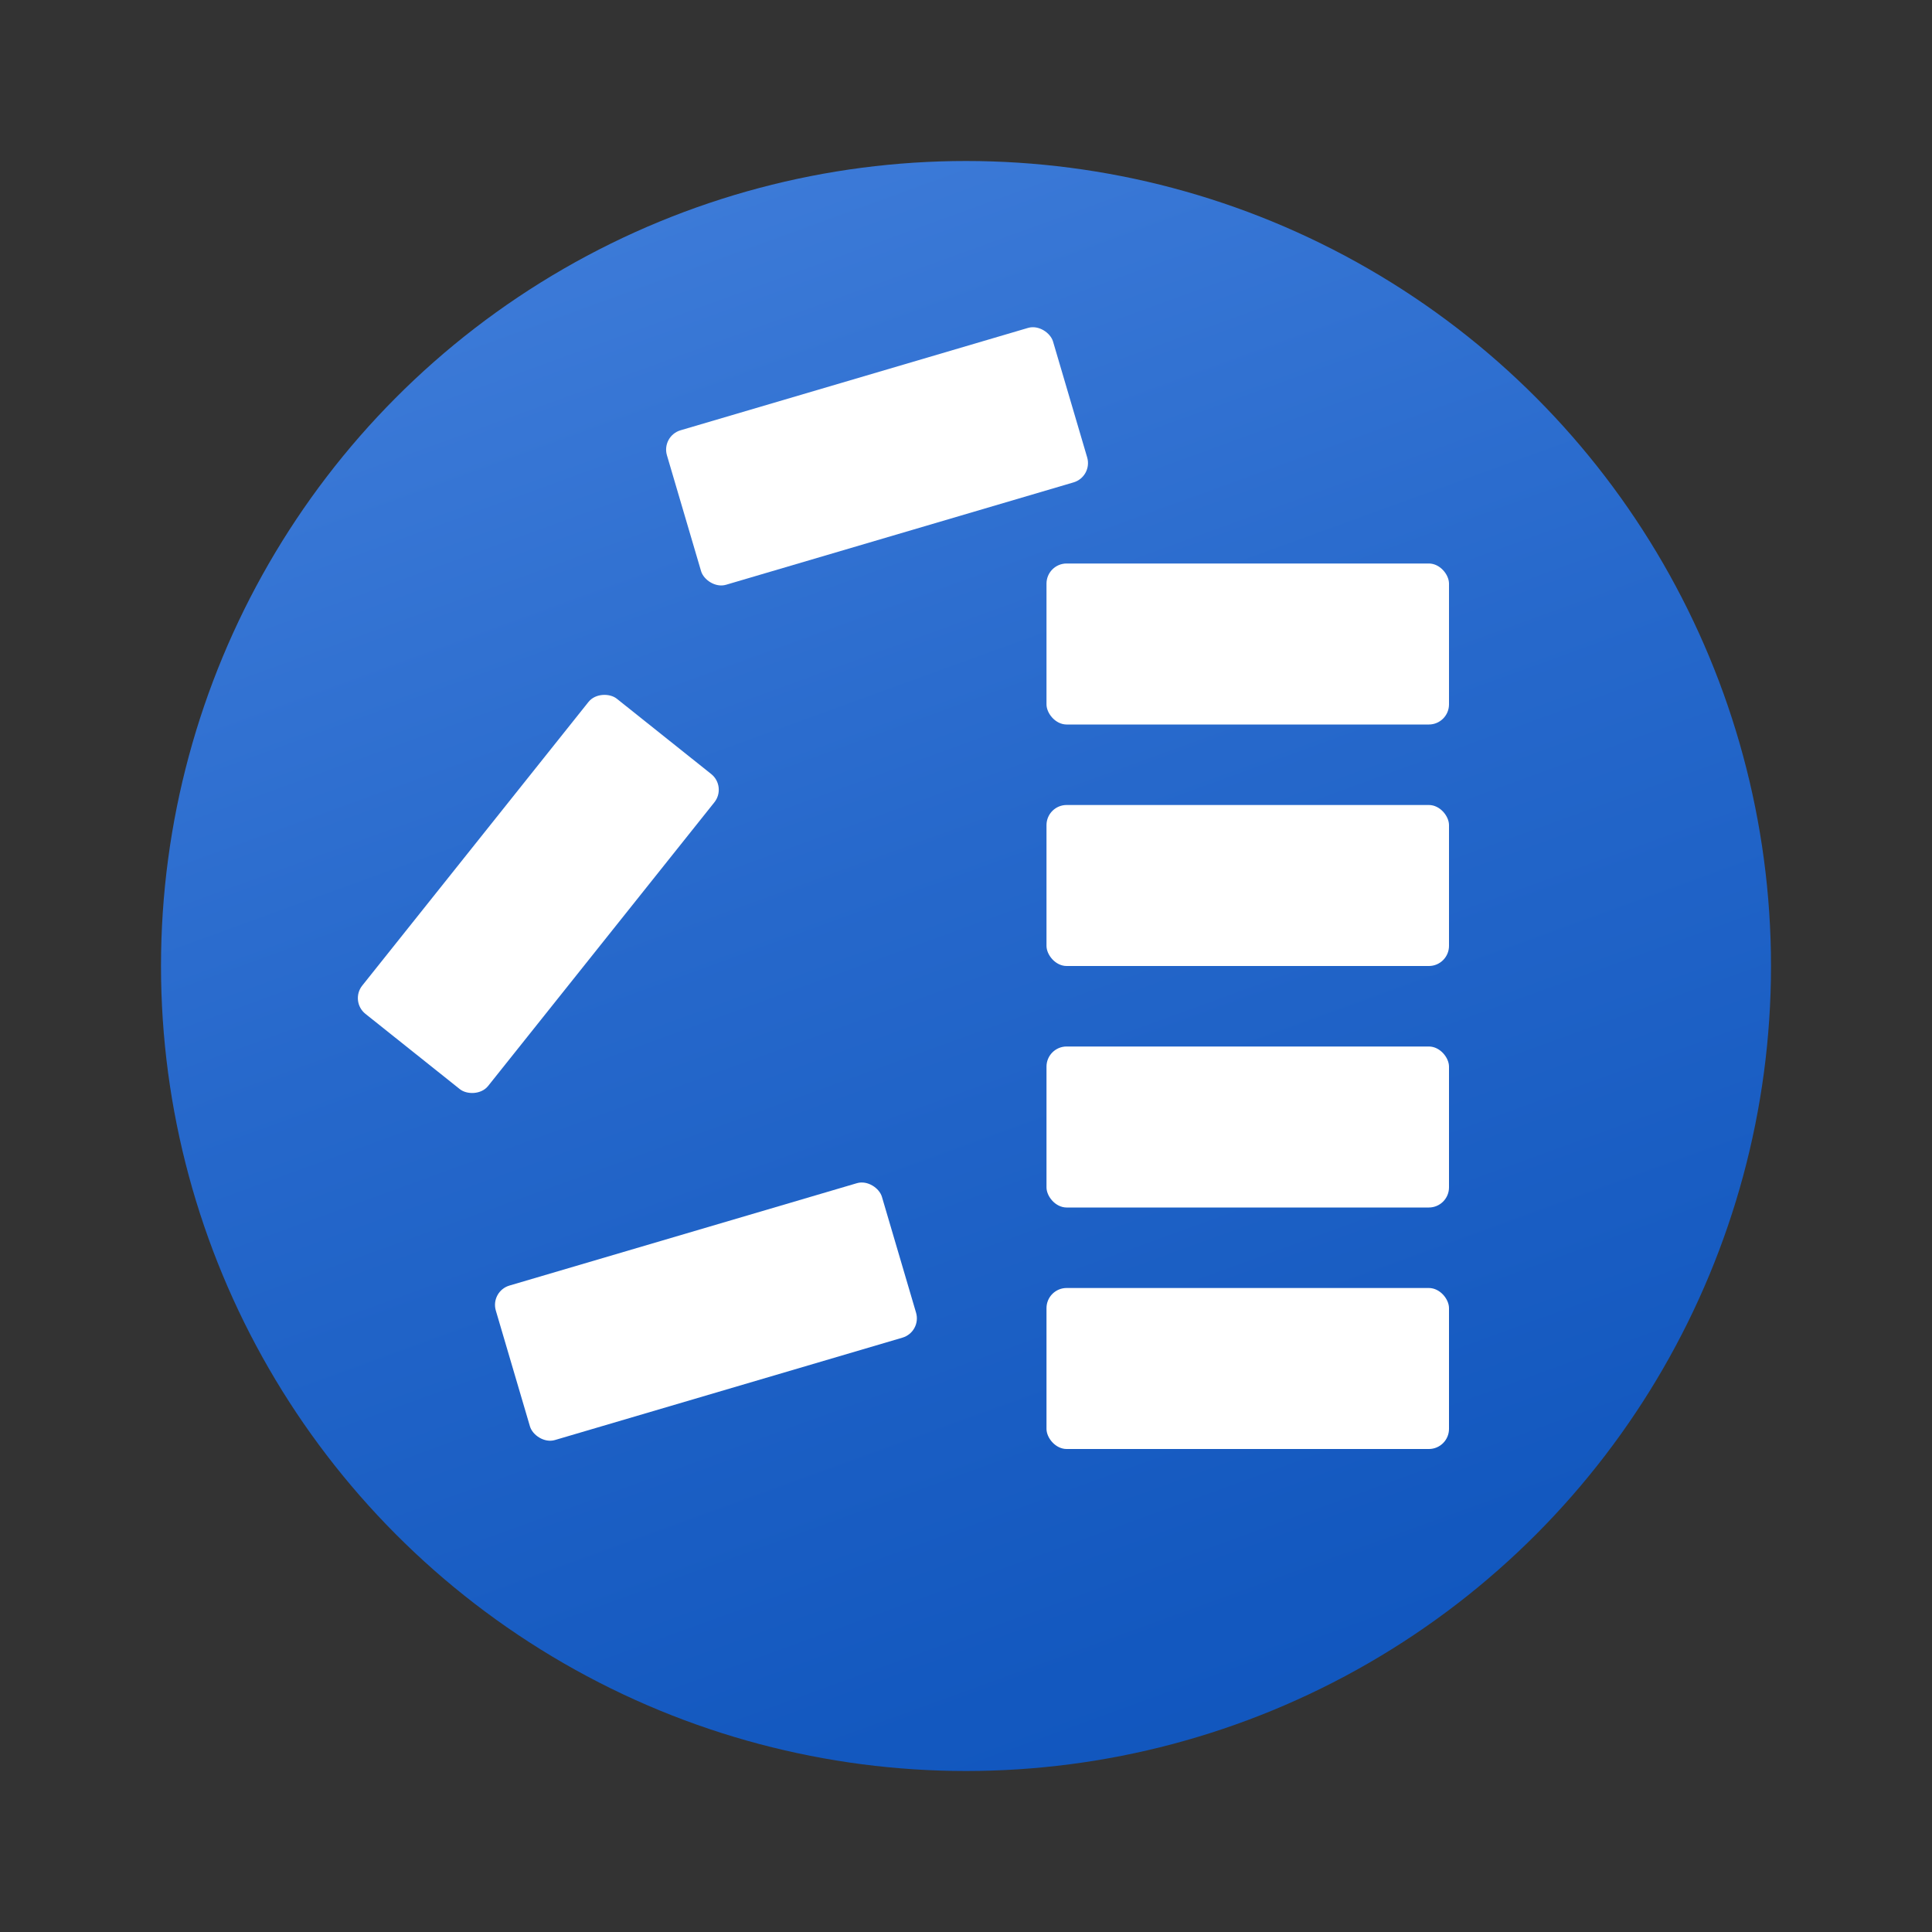 <svg xmlns="http://www.w3.org/2000/svg" data-name="Слой 1" viewBox="0 0 48 48"><rect x="0" y="0" width="48" height="48" fill="#333333" stroke="none"/><defs><linearGradient id="DTcB77_7JQyfcVviOYESGa" x1="15.478" x2="34.518" y1=".586" y2="52.898" gradientUnits="userSpaceOnUse"><stop offset=".002" stop-color="#427fdb"/><stop offset=".397" stop-color="#2668cb"/><stop offset=".763" stop-color="#1358bf"/><stop offset="1" stop-color="#0c52bb"/></linearGradient></defs><circle cx="24" cy="24" r="20" fill="url(#DTcB77_7JQyfcVviOYESGa)"/><rect width="10" height="4" x="26" y="32" fill="#fff" rx=".5"/><rect width="10" height="4" x="26" y="26" fill="#fff" rx=".5"/><rect width="10" height="4" x="26" y="20" fill="#fff" rx=".5"/><rect width="10" height="4" x="26" y="14" fill="#fff" rx=".5"/><rect width="10" height="4.001" x="16.79" y="9.337" fill="#fff" rx=".5" transform="rotate(-16.416 21.79 11.337)"/><rect width="10" height="4.001" x="12.539" y="30.586" fill="#fff" rx=".5" transform="rotate(-16.416 17.539 32.587)"/><rect width="10.015" height="4" x="8.367" y="20.21" fill="#fff" rx=".5" transform="rotate(-51.423 13.374 22.21)"/></svg>
